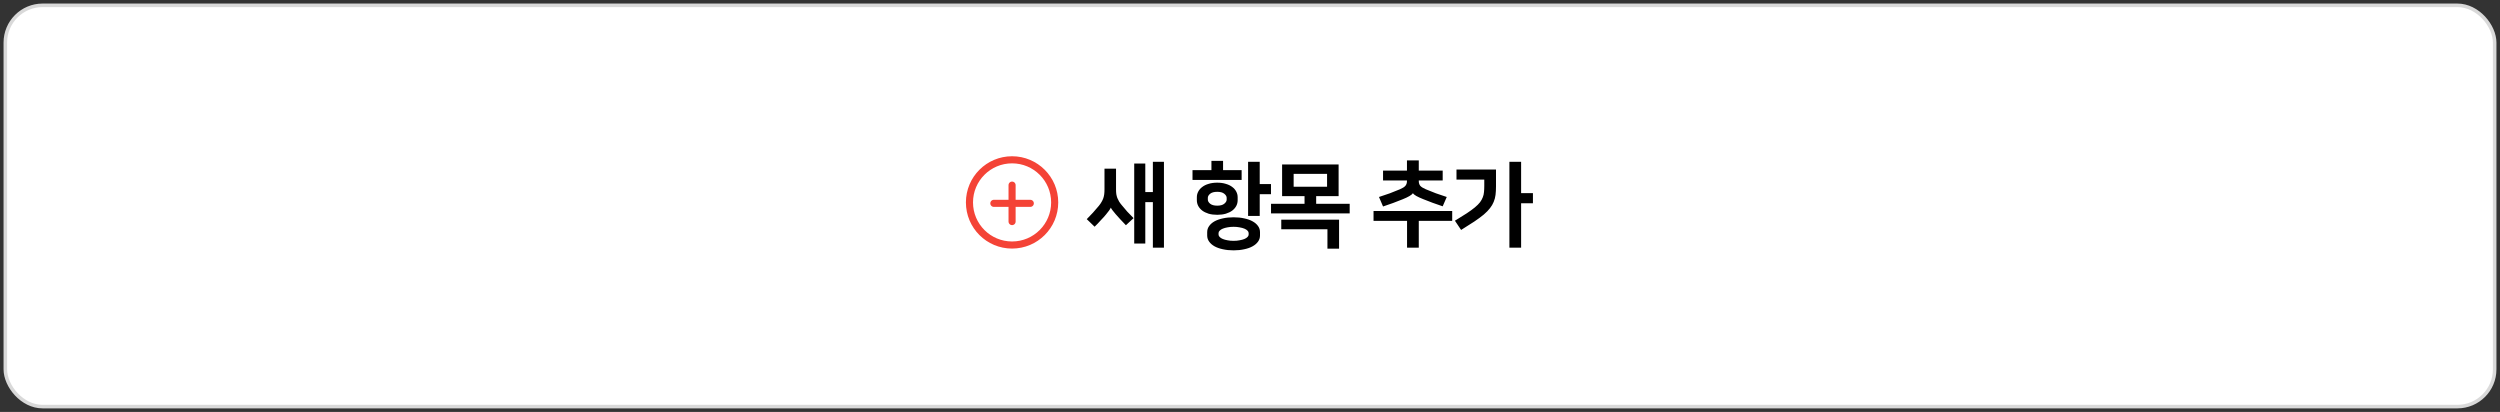 <svg width="352" height="58" viewBox="0 0 352 58" fill="none" xmlns="http://www.w3.org/2000/svg">
<rect x="0" y="0" width="352" height="58" fill="#333333" stroke="none"/>
<rect x="0.75" y="0.75" width="350.5" height="56.5" rx="5.25" fill="white" stroke="#D9D9D9" stroke-width="0.5"/>
<path d="M139.934 28.631H142.5M142.5 28.631H145.066M142.5 28.631V26.066M142.5 28.631V31.197" stroke="#F44336" stroke-linecap="round" stroke-linejoin="round"/>
<path d="M142.5 22.5C145.814 22.5 148.5 25.186 148.5 28.5C148.5 31.814 145.814 34.5 142.5 34.5C139.186 34.5 136.5 31.814 136.5 28.5C136.5 25.186 139.186 22.5 142.5 22.5Z" stroke="#F44336"/>
<path d="M155.512 23.744H157.137V26.656C157.137 26.907 157.15 27.133 157.176 27.332C157.21 27.523 157.258 27.705 157.319 27.878C157.388 28.043 157.47 28.207 157.566 28.372C157.661 28.528 157.778 28.688 157.917 28.853C158.159 29.156 158.424 29.468 158.71 29.789C159.004 30.101 159.303 30.409 159.607 30.712L158.528 31.713C157.956 31.124 157.475 30.604 157.085 30.153C156.703 29.711 156.478 29.408 156.409 29.243H156.396C156.361 29.338 156.279 29.477 156.149 29.659C156.027 29.832 155.884 30.014 155.72 30.205C155.633 30.309 155.529 30.43 155.408 30.569C155.286 30.699 155.152 30.842 155.005 30.998C154.866 31.154 154.719 31.314 154.563 31.479C154.415 31.635 154.268 31.782 154.121 31.921L153.016 30.855C153.293 30.578 153.583 30.274 153.887 29.945C154.19 29.616 154.467 29.295 154.719 28.983C154.875 28.792 155 28.61 155.096 28.437C155.2 28.264 155.282 28.09 155.343 27.917C155.403 27.744 155.447 27.557 155.473 27.358C155.499 27.15 155.512 26.916 155.512 26.656V23.744ZM161.258 27.046H162.324V22.782H163.884V34.872H162.324V28.463H161.258V34.287H159.698V23.029H161.258V27.046ZM177.369 25.915H178.955V27.345H177.369V30.4H175.731V22.782H177.369V25.915ZM172.208 23.952H174.821V25.33H167.905V23.952H170.57V22.652H172.208V23.952ZM171.389 30.244C170.93 30.244 170.522 30.192 170.167 30.088C169.812 29.975 169.513 29.828 169.27 29.646C169.027 29.455 168.841 29.239 168.711 28.996C168.581 28.745 168.516 28.476 168.516 28.19V27.774C168.516 27.488 168.581 27.224 168.711 26.981C168.841 26.73 169.027 26.513 169.27 26.331C169.513 26.14 169.812 25.993 170.167 25.889C170.522 25.776 170.93 25.72 171.389 25.72C171.84 25.72 172.243 25.776 172.598 25.889C172.962 25.993 173.265 26.14 173.508 26.331C173.751 26.513 173.937 26.73 174.067 26.981C174.197 27.224 174.262 27.488 174.262 27.774V28.19C174.262 28.476 174.197 28.745 174.067 28.996C173.937 29.239 173.751 29.455 173.508 29.646C173.265 29.828 172.962 29.975 172.598 30.088C172.243 30.192 171.84 30.244 171.389 30.244ZM171.389 27.007C170.947 27.007 170.613 27.098 170.388 27.28C170.171 27.462 170.063 27.653 170.063 27.852V28.112C170.063 28.311 170.171 28.502 170.388 28.684C170.613 28.866 170.947 28.957 171.389 28.957C171.831 28.957 172.16 28.866 172.377 28.684C172.602 28.502 172.715 28.311 172.715 28.112V27.852C172.715 27.653 172.602 27.462 172.377 27.28C172.16 27.098 171.831 27.007 171.389 27.007ZM173.69 35.249C173.135 35.249 172.628 35.197 172.169 35.093C171.718 34.998 171.328 34.859 170.999 34.677C170.678 34.495 170.427 34.274 170.245 34.014C170.063 33.763 169.972 33.477 169.972 33.156V32.688C169.972 32.367 170.063 32.081 170.245 31.83C170.427 31.57 170.678 31.349 170.999 31.167C171.328 30.985 171.718 30.846 172.169 30.751C172.628 30.647 173.135 30.595 173.69 30.595C174.245 30.595 174.747 30.647 175.198 30.751C175.657 30.846 176.047 30.985 176.368 31.167C176.697 31.349 176.953 31.57 177.135 31.83C177.317 32.081 177.408 32.367 177.408 32.688V33.156C177.408 33.477 177.317 33.763 177.135 34.014C176.953 34.274 176.697 34.495 176.368 34.677C176.047 34.859 175.657 34.998 175.198 35.093C174.747 35.197 174.245 35.249 173.69 35.249ZM173.69 31.934C173.378 31.934 173.092 31.96 172.832 32.012C172.581 32.055 172.36 32.116 172.169 32.194C171.978 32.272 171.831 32.367 171.727 32.48C171.623 32.584 171.571 32.697 171.571 32.818V33.026C171.571 33.147 171.623 33.26 171.727 33.364C171.831 33.477 171.978 33.572 172.169 33.65C172.36 33.728 172.581 33.789 172.832 33.832C173.092 33.884 173.378 33.91 173.69 33.91C174.002 33.91 174.284 33.884 174.535 33.832C174.795 33.789 175.02 33.728 175.211 33.65C175.402 33.572 175.549 33.477 175.653 33.364C175.757 33.26 175.809 33.147 175.809 33.026V32.818C175.809 32.697 175.757 32.584 175.653 32.48C175.549 32.367 175.402 32.272 175.211 32.194C175.02 32.116 174.795 32.055 174.535 32.012C174.284 31.96 174.002 31.934 173.69 31.934ZM185.317 27.618V28.697H190.036V30.049H178.96V28.697H183.679V27.618H180.52V23.159H188.476V27.618H185.317ZM180.403 30.933H188.541V35.015H186.903V32.285H180.403V30.933ZM182.145 26.292H186.851V24.485H182.145V26.292ZM194.733 24.017H198.1V22.587H199.764V24.017H203.131V25.408H199.764V25.486C199.764 25.763 199.834 25.989 199.972 26.162C200.12 26.327 200.375 26.487 200.739 26.643C201.181 26.834 201.658 27.024 202.169 27.215C202.681 27.397 203.192 27.57 203.703 27.735L203.131 29.048C202.637 28.883 202.165 28.719 201.714 28.554C201.264 28.381 200.817 28.207 200.375 28.034C199.985 27.878 199.665 27.731 199.413 27.592C199.171 27.453 199.015 27.323 198.945 27.202H198.932C198.863 27.323 198.703 27.458 198.451 27.605C198.2 27.752 197.879 27.904 197.489 28.06C197.047 28.233 196.601 28.407 196.15 28.58C195.7 28.745 195.227 28.909 194.733 29.074L194.161 27.735C194.673 27.57 195.184 27.397 195.695 27.215C196.207 27.024 196.683 26.834 197.125 26.643C197.489 26.487 197.741 26.327 197.879 26.162C198.027 25.989 198.1 25.763 198.1 25.486V25.408H194.733V24.017ZM204.47 29.711V31.102H199.764V34.872H198.113V31.102H193.394V29.711H204.47ZM214.173 27.189H215.837V28.619H214.173V34.872H212.522V22.782H214.173V27.189ZM204.852 31.076C205.502 30.686 206.057 30.339 206.516 30.036C206.975 29.733 207.357 29.455 207.66 29.204C207.972 28.944 208.215 28.701 208.388 28.476C208.561 28.242 208.691 28.008 208.778 27.774C208.873 27.54 208.93 27.293 208.947 27.033C208.973 26.773 208.986 26.483 208.986 26.162V25.291H205.073V23.874H210.637V26.24C210.637 26.682 210.615 27.081 210.572 27.436C210.529 27.783 210.442 28.112 210.312 28.424C210.191 28.727 210.017 29.022 209.792 29.308C209.575 29.594 209.285 29.893 208.921 30.205C208.557 30.508 208.111 30.838 207.582 31.193C207.062 31.54 206.442 31.934 205.723 32.376L204.852 31.076Z" fill="black"/>
</svg>
